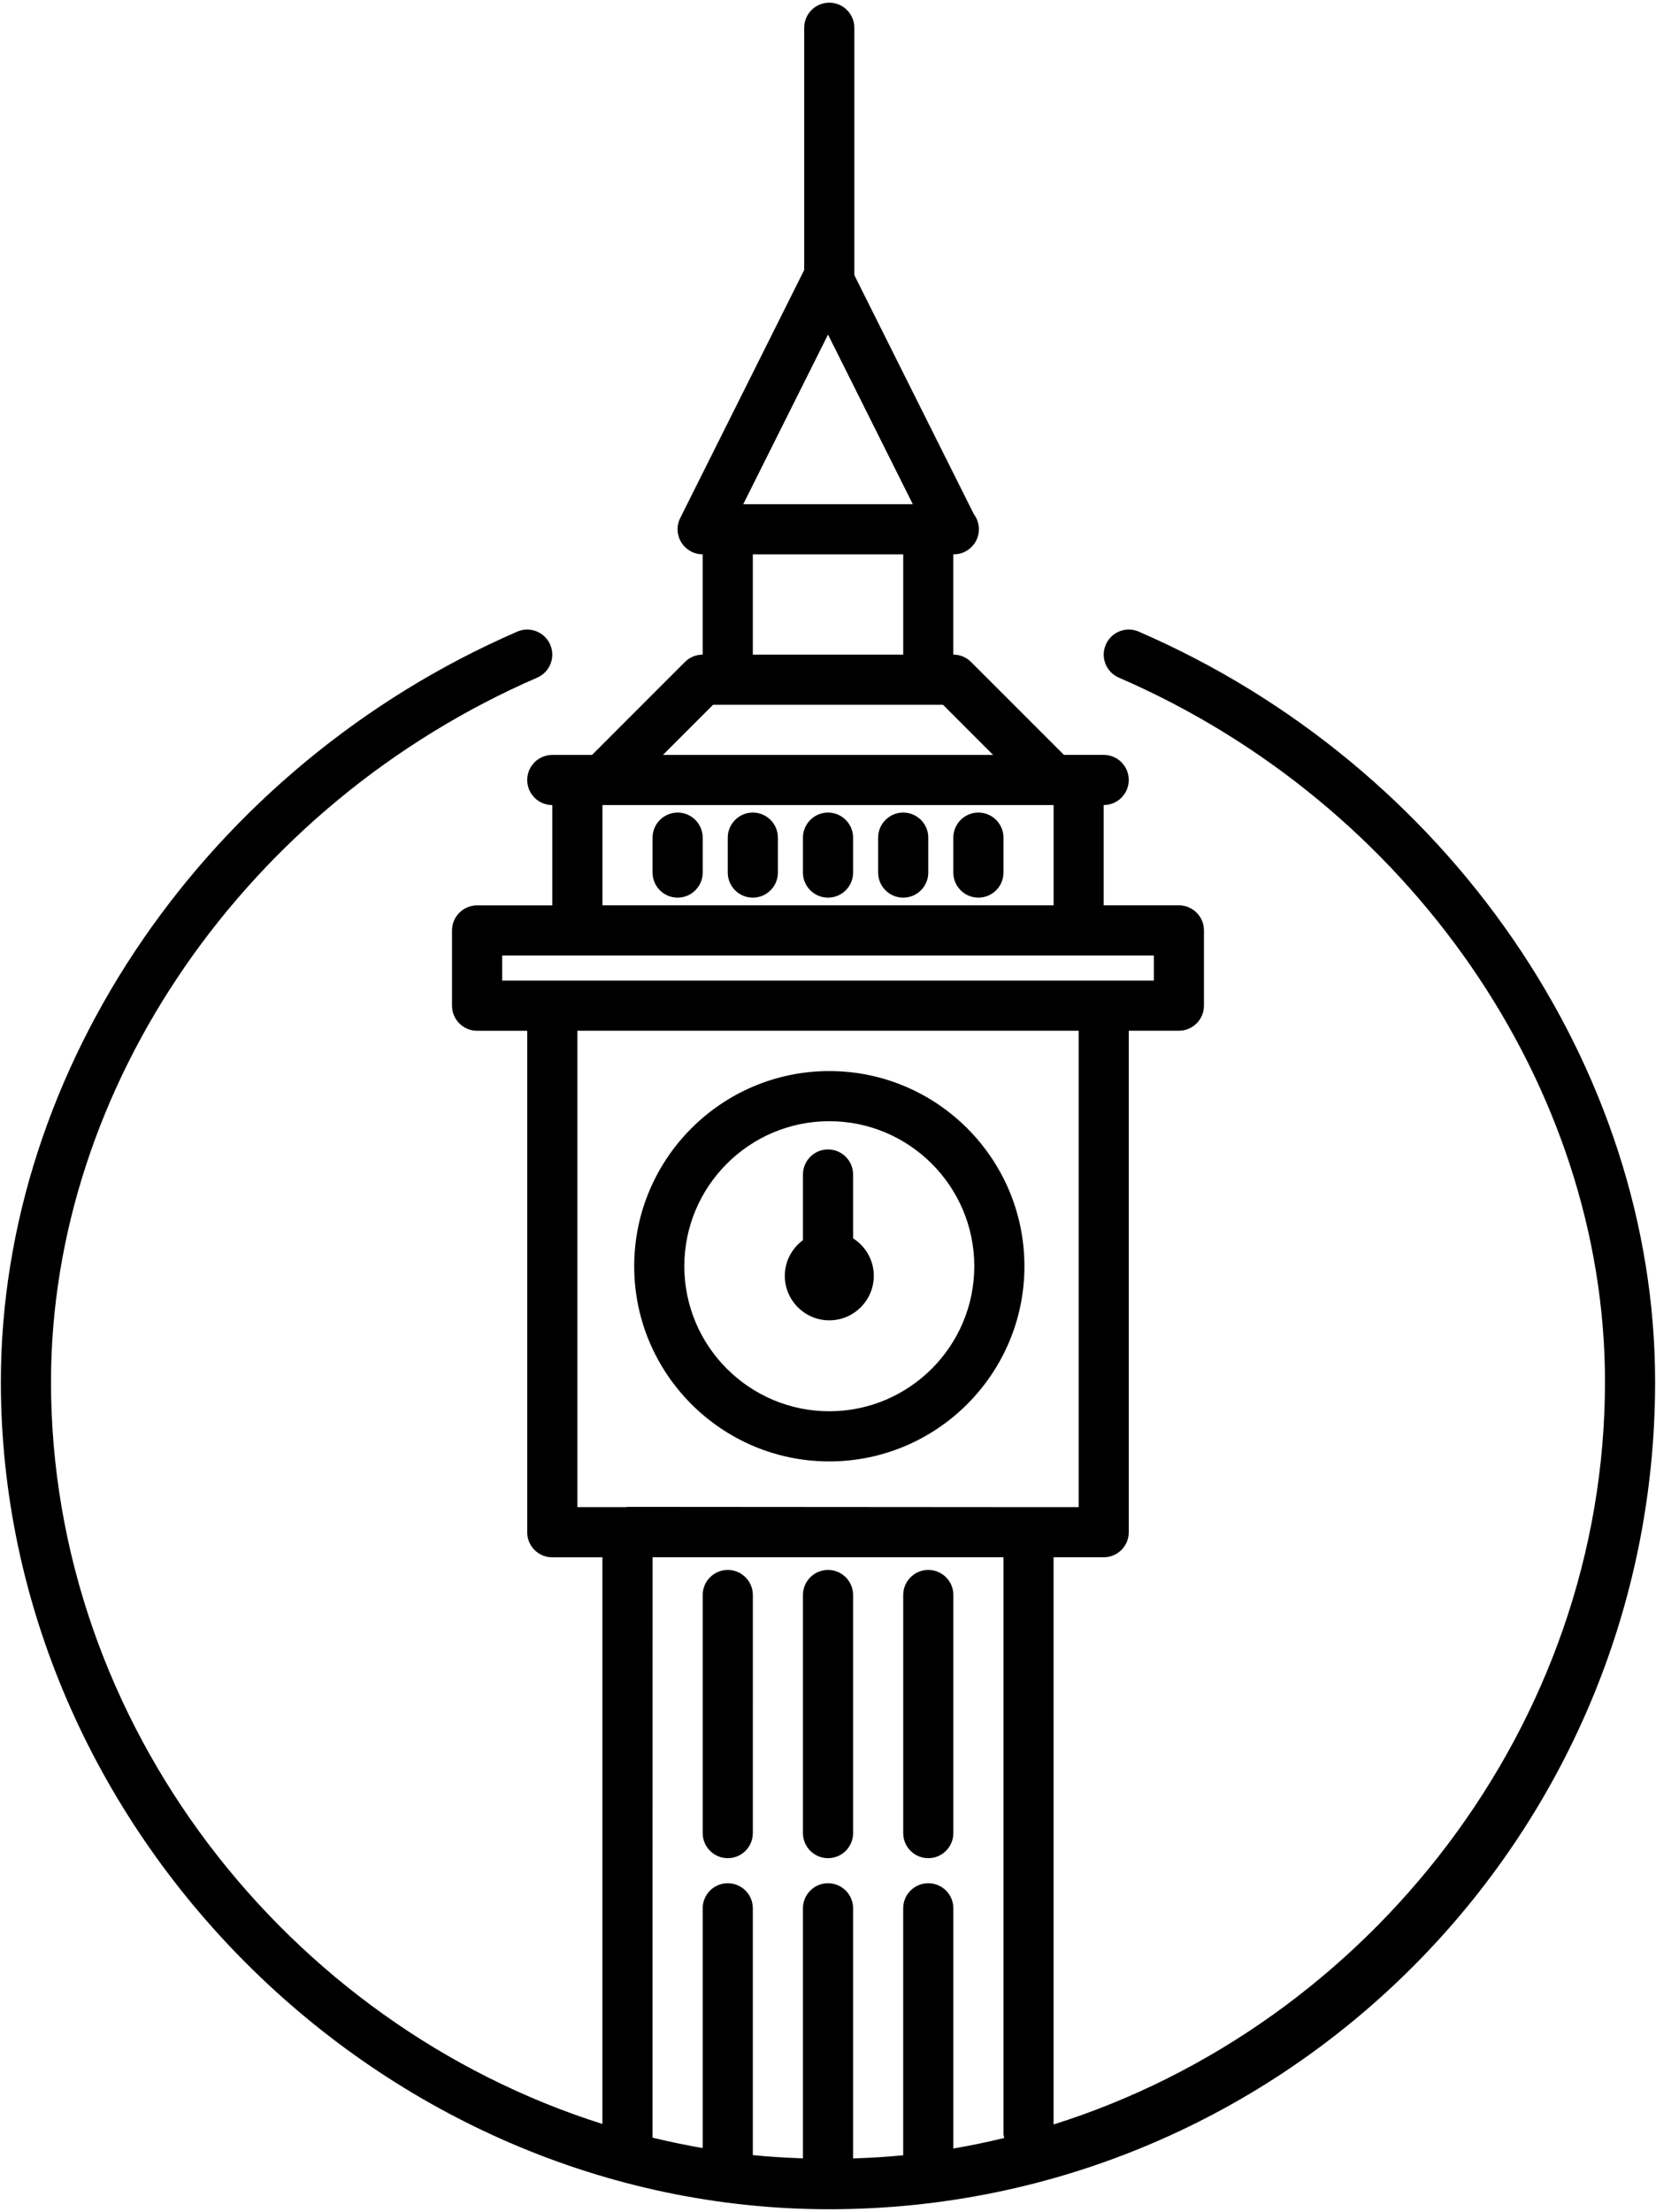<?xml version="1.0" encoding="UTF-8"?>
<svg width="370px" height="494px" viewBox="0 0 370 494" version="1.1" xmlns="http://www.w3.org/2000/svg" xmlns:xlink="http://www.w3.org/1999/xlink">
    <title>noun-london-36682</title>
    <g id="Page-1" stroke="none" stroke-width="1" fill="none" fill-rule="evenodd">
        <g id="noun-london-36682" transform="translate(0.192, 0.599)" fill="#000000" fill-rule="nonzero">
            <path d="M185.098,325.791 C209.133,325.791 228.696,306.236 228.696,282.201 C228.696,258.166 209.141,238.611 185.098,238.611 C161.063,238.611 141.508,258.166 141.508,282.201 C141.508,306.236 161.063,325.791 185.098,325.791 L185.098,325.791 Z M185.098,249.807 C202.961,249.807 217.493,264.338 217.493,282.198 C217.493,300.058 202.962,314.589 185.098,314.589 C167.239,314.589 152.707,300.058 152.707,282.198 C152.707,264.338 167.238,249.807 185.098,249.807 Z M175.157,284.342 C175.157,281.072 176.762,278.186 179.212,276.373 L179.212,261.717 C179.212,258.619 181.719,256.115 184.813,256.115 C187.903,256.115 190.415,258.619 190.415,261.717 L190.415,275.971 C193.188,277.737 195.04,280.819 195.04,284.342 C195.04,289.823 190.583,294.284 185.098,294.284 C179.618,294.28 175.157,289.823 175.157,284.342 L175.157,284.342 Z M254.235,140.462 C251.368,139.235 248.098,140.548 246.872,143.38 C245.645,146.22 246.95,149.513 249.79,150.743 C314.763,178.86 358.41,242.059 358.41,308.003 C358.41,384.733 305.629,451.743 235.21,473.873 L235.206,347.203 L246.405,347.203 C249.502,347.203 252.006,344.699 252.006,341.601 L252.006,229.601 L263.205,229.601 C266.303,229.601 268.807,227.094 268.807,224 L268.807,207.199 C268.807,204.109 266.303,201.597 263.205,201.597 L246.404,201.597 L246.404,179.199 C249.502,179.199 252.006,176.691 252.006,173.598 C252.006,170.508 249.502,167.996 246.404,167.996 L237.525,167.996 L216.759,147.238 C215.716,146.191 214.295,145.601 212.806,145.601 L212.806,123.203 C212.849,123.207 212.892,123.203 212.92,123.203 C216.017,123.203 218.521,120.696 218.521,117.602 C218.521,116.321 218.095,115.145 217.373,114.196 L190.693,60.844 L190.693,5.602 C190.693,2.512 188.189,0 185.091,0 C181.994,0 179.49,2.508 179.49,5.602 L179.49,59.704 L151.791,115.099 C150.923,116.833 151.017,118.895 152.037,120.548 C153.064,122.196 154.865,123.204 156.806,123.204 L156.806,145.602 C155.322,145.602 153.896,146.192 152.845,147.243 L132.087,168.005 L123.204,168.005 C120.115,168.005 117.603,170.512 117.603,173.606 C117.603,176.696 120.111,179.208 123.204,179.208 L123.204,201.606 L106.403,201.606 C103.314,201.606 100.802,204.114 100.802,207.207 L100.802,224.008 C100.802,227.098 103.31,229.61 106.403,229.61 L117.603,229.61 L117.603,341.61 C117.603,344.708 120.11,347.212 123.204,347.212 L134.403,347.212 L134.403,473.762 C63.958,451.5 11.203,384.594 11.203,308.012 C11.203,242.133 54.855,178.942 119.833,150.742 C122.673,149.511 123.97,146.21 122.743,143.378 C121.513,140.546 118.208,139.234 115.38,140.468 C46.368,170.402 0,237.73 0,308.008 C0,408.178 84.762,492.808 185.09,492.808 C286.84,492.808 369.61,409.902 369.61,308.008 C369.61,237.66 323.247,170.338 254.23,140.468 L254.235,140.462 Z M184.813,74.126 L203.751,112.005 L165.872,112.005 L184.813,74.126 Z M168.012,123.204 L201.614,123.204 L201.614,145.602 L168.012,145.602 L168.012,123.204 Z M159.133,156.802 L210.496,156.802 L221.695,168.001 L147.929,168.005 L159.133,156.802 Z M134.414,179.204 L235.214,179.204 L235.214,201.602 L134.414,201.602 L134.414,179.204 Z M112.012,212.802 L257.612,212.802 L257.612,218.403 L112.012,218.403 L112.012,212.802 Z M128.813,229.603 L240.813,229.603 L240.813,336.003 L229.618,336.003 L140.016,335.94 C139.911,335.94 139.821,335.995 139.715,336.003 L128.813,336.007 L128.813,229.603 Z M145.614,347.203 L224.012,347.203 L224.012,476.003 C224.012,476.315 224.141,476.593 224.192,476.893 C220.438,477.8 216.649,478.597 212.813,479.245 L212.813,425.6 C212.813,422.502 210.309,419.998 207.211,419.998 C204.113,419.998 201.61,422.502 201.61,425.6 L201.61,480.756 C197.906,481.127 194.168,481.338 190.411,481.463 L190.414,425.6 C190.414,422.502 187.907,419.998 184.813,419.998 C181.723,419.998 179.211,422.502 179.211,425.6 L179.211,481.444 C175.453,481.311 171.711,481.096 168.012,480.717 L168.012,425.601 C168.012,422.503 165.504,419.999 162.411,419.999 C159.321,419.999 156.809,422.503 156.809,425.601 L156.809,479.147 C153.036,478.499 149.305,477.718 145.61,476.823 L145.614,347.203 Z M201.614,408.801 L201.614,355.629 C201.614,352.531 204.118,350.027 207.216,350.027 C210.313,350.027 212.817,352.531 212.817,355.629 L212.813,408.801 C212.813,411.899 210.309,414.402 207.212,414.402 C204.118,414.402 201.614,411.899 201.614,408.801 L201.614,408.801 Z M179.212,408.801 L179.212,355.629 C179.212,352.531 181.72,350.027 184.814,350.027 C187.903,350.027 190.415,352.531 190.415,355.629 L190.415,408.801 C190.415,411.899 187.907,414.402 184.814,414.402 C181.724,414.402 179.212,411.899 179.212,408.801 L179.212,408.801 Z M156.814,408.801 L156.814,355.629 C156.814,352.531 159.322,350.027 162.416,350.027 C165.505,350.027 168.017,352.531 168.017,355.629 L168.013,408.801 C168.013,411.899 165.506,414.402 162.412,414.402 C159.322,414.402 156.814,411.899 156.814,408.801 L156.814,408.801 Z M224.013,186.481 L224.013,194.278 C224.013,197.368 221.509,199.879 218.411,199.879 C215.314,199.879 212.81,197.371 212.81,194.278 L212.81,186.481 C212.81,183.391 215.314,180.879 218.411,180.879 C221.509,180.879 224.013,183.391 224.013,186.481 Z M207.212,186.481 L207.212,194.278 C207.212,197.368 204.708,199.879 201.61,199.879 C198.513,199.879 196.009,197.371 196.009,194.278 L196.009,186.481 C196.009,183.391 198.513,180.879 201.61,180.879 C204.712,180.879 207.212,183.391 207.212,186.481 Z M190.415,186.481 L190.415,194.278 C190.415,197.368 187.907,199.879 184.813,199.879 C181.724,199.879 179.212,197.371 179.212,194.278 L179.212,186.481 C179.212,183.391 181.72,180.879 184.813,180.879 C187.903,180.879 190.415,183.391 190.415,186.481 Z M173.614,186.481 L173.614,194.278 C173.614,197.368 171.106,199.879 168.012,199.879 C164.923,199.879 162.411,197.371 162.411,194.278 L162.411,186.481 C162.411,183.391 164.919,180.879 168.012,180.879 C171.106,180.879 173.614,183.391 173.614,186.481 Z M156.813,186.481 L156.813,194.278 C156.813,197.368 154.305,199.879 151.211,199.879 C148.122,199.879 145.61,197.371 145.61,194.278 L145.61,186.481 C145.61,183.391 148.118,180.879 151.211,180.879 C154.305,180.879 156.813,183.391 156.813,186.481 Z" id="Shape"></path>
        </g>
    </g>
</svg>